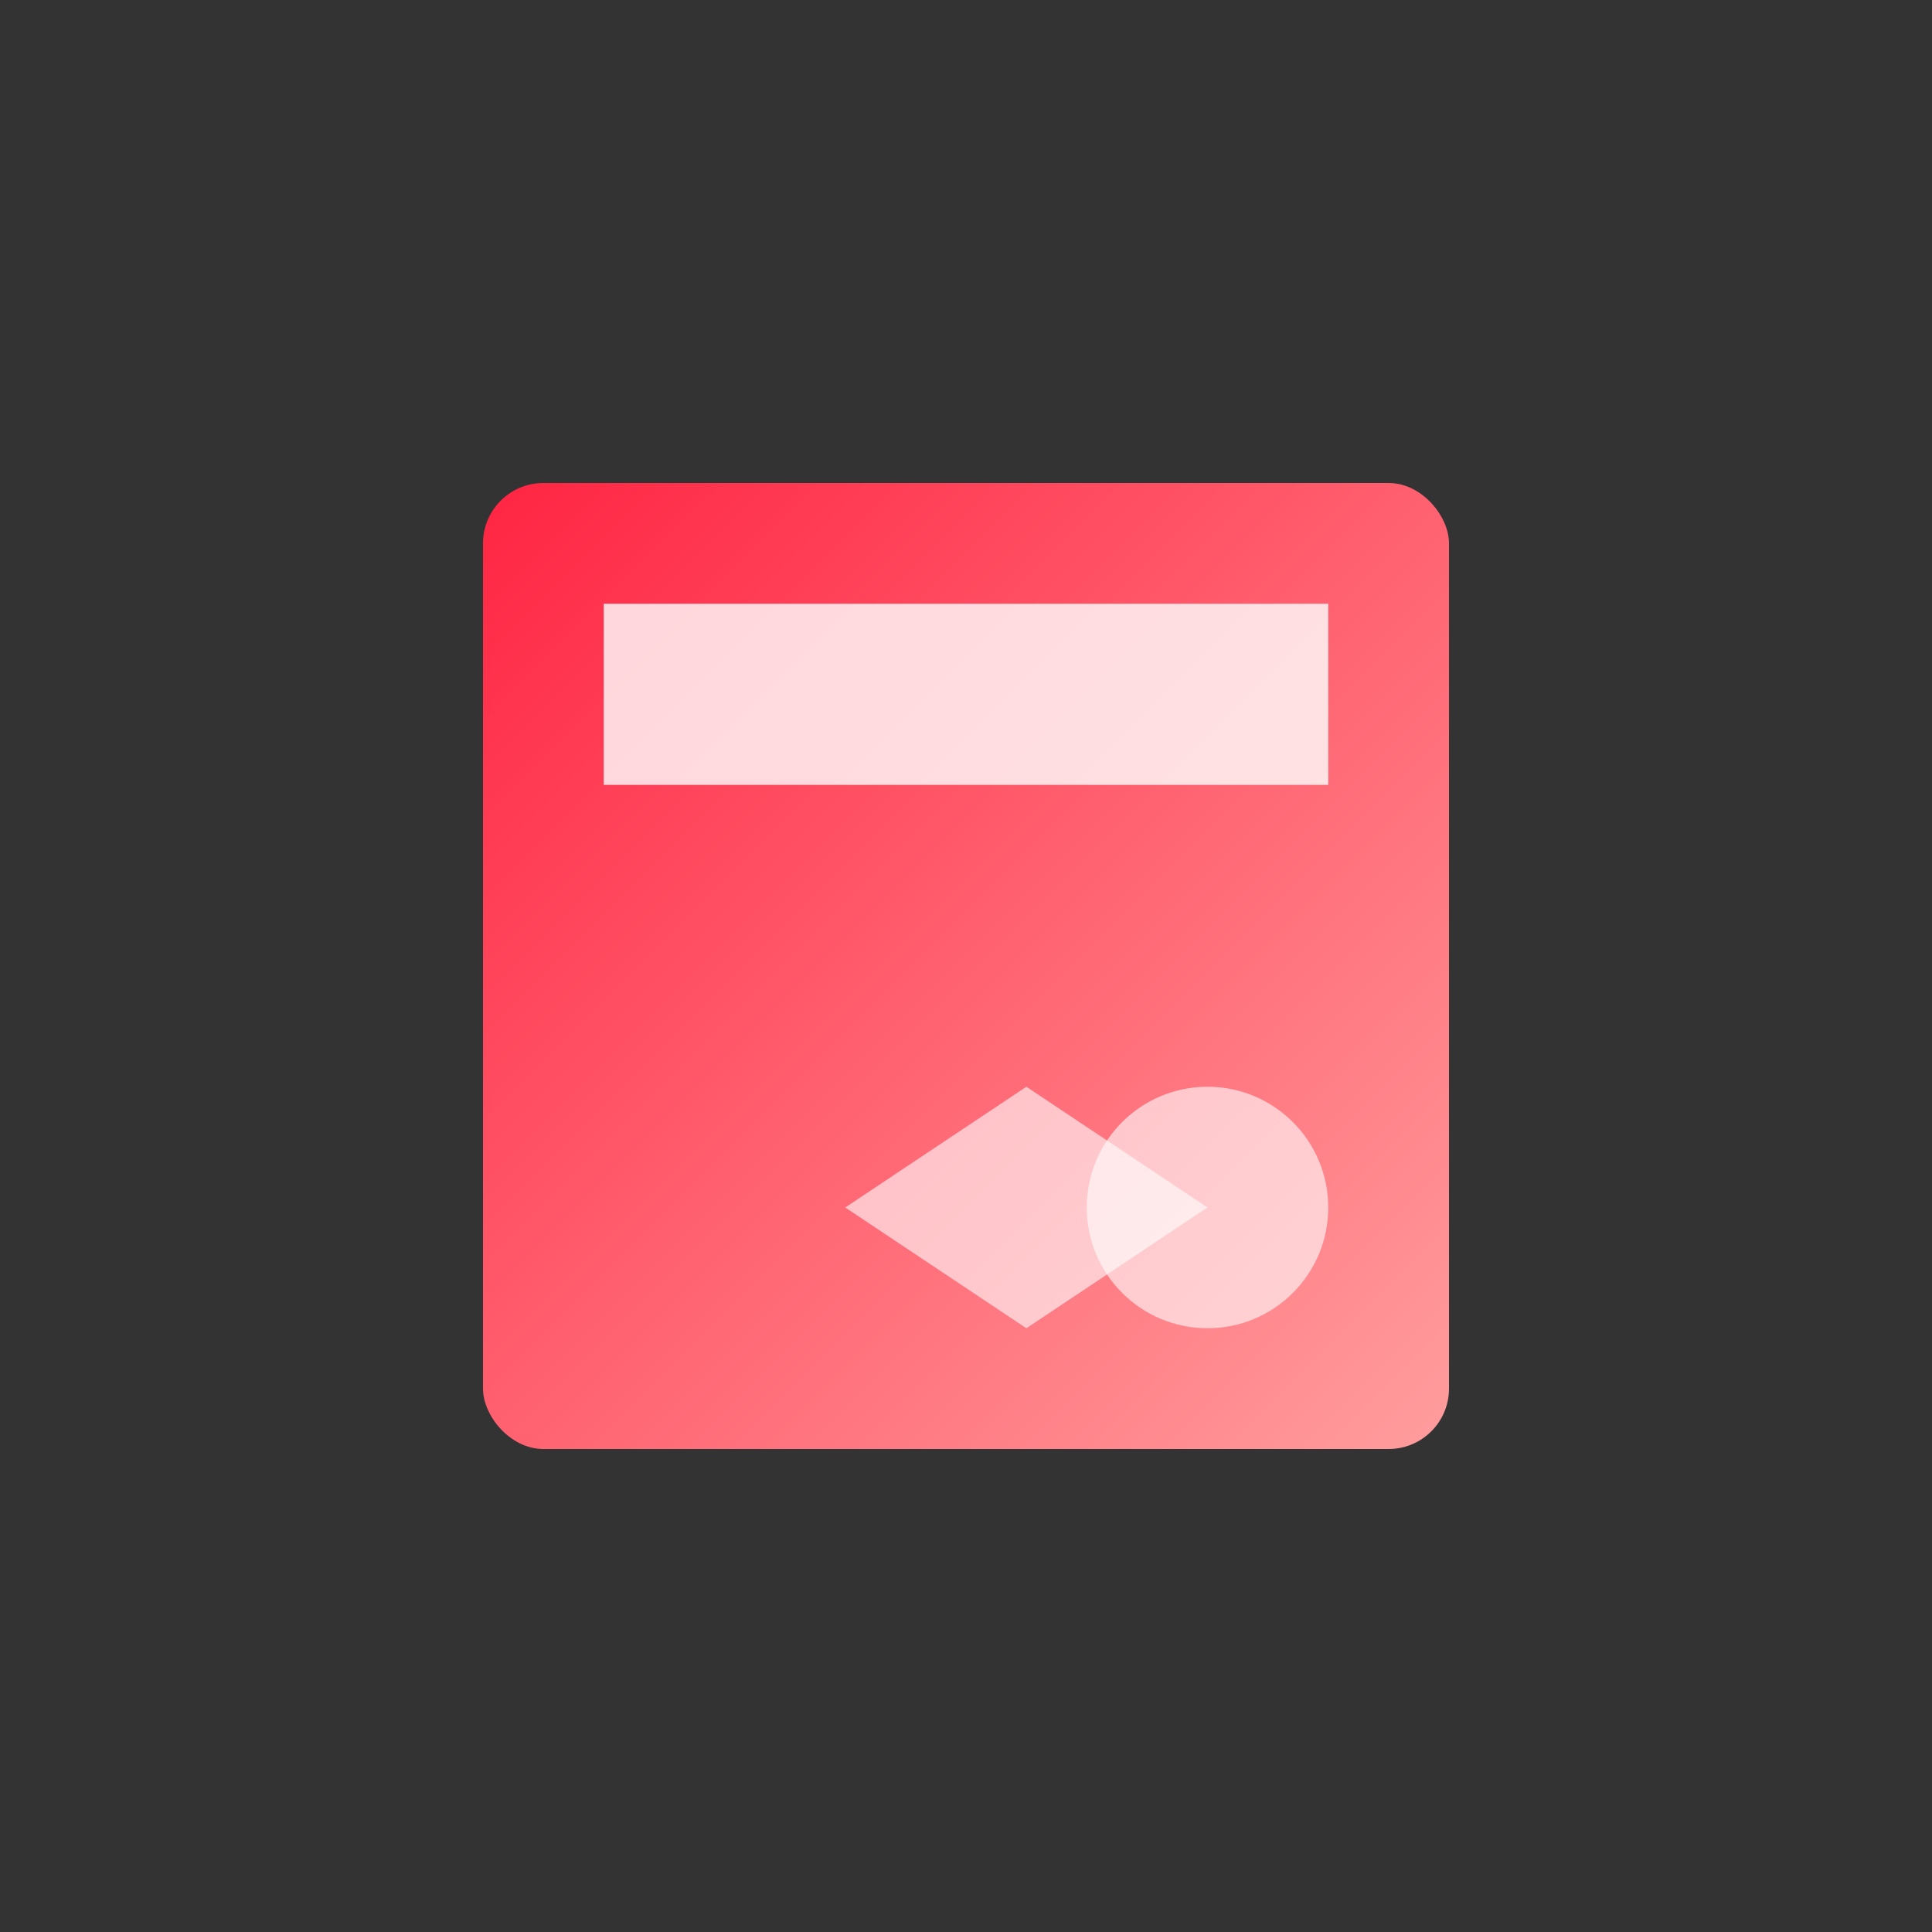 <svg width="64" height="64" viewBox="0 0 64 64" xmlns="http://www.w3.org/2000/svg">
  <rect x="0" y="0" width="64" height="64" fill="#333333" stroke="none"/>
  <!-- 封面背景层 -->
  <rect x="16" y="16" width="32" height="32" rx="2" fill="url(#coverGradient)"/>
  <!-- 标题文字条 -->
  <rect x="20" y="20" width="24" height="6" fill="#FFF" opacity="0.8"/>
  <!-- 装饰元素 -->
  <circle cx="40" cy="40" r="4" fill="#FFF" opacity="0.6"/>
  <path d="M28 40L34 36L40 40L34 44L28 40Z" fill="#FFF" opacity="0.6"/>
  <!-- 小红书风格渐变 -->
  <defs>
    <linearGradient id="coverGradient" x1="0%" y1="0%" x2="100%" y2="100%">
      <stop offset="0%" stop-color="#FF2442"/>
      <stop offset="100%" stop-color="#FF9E9E"/>
    </linearGradient>
  </defs>
</svg>